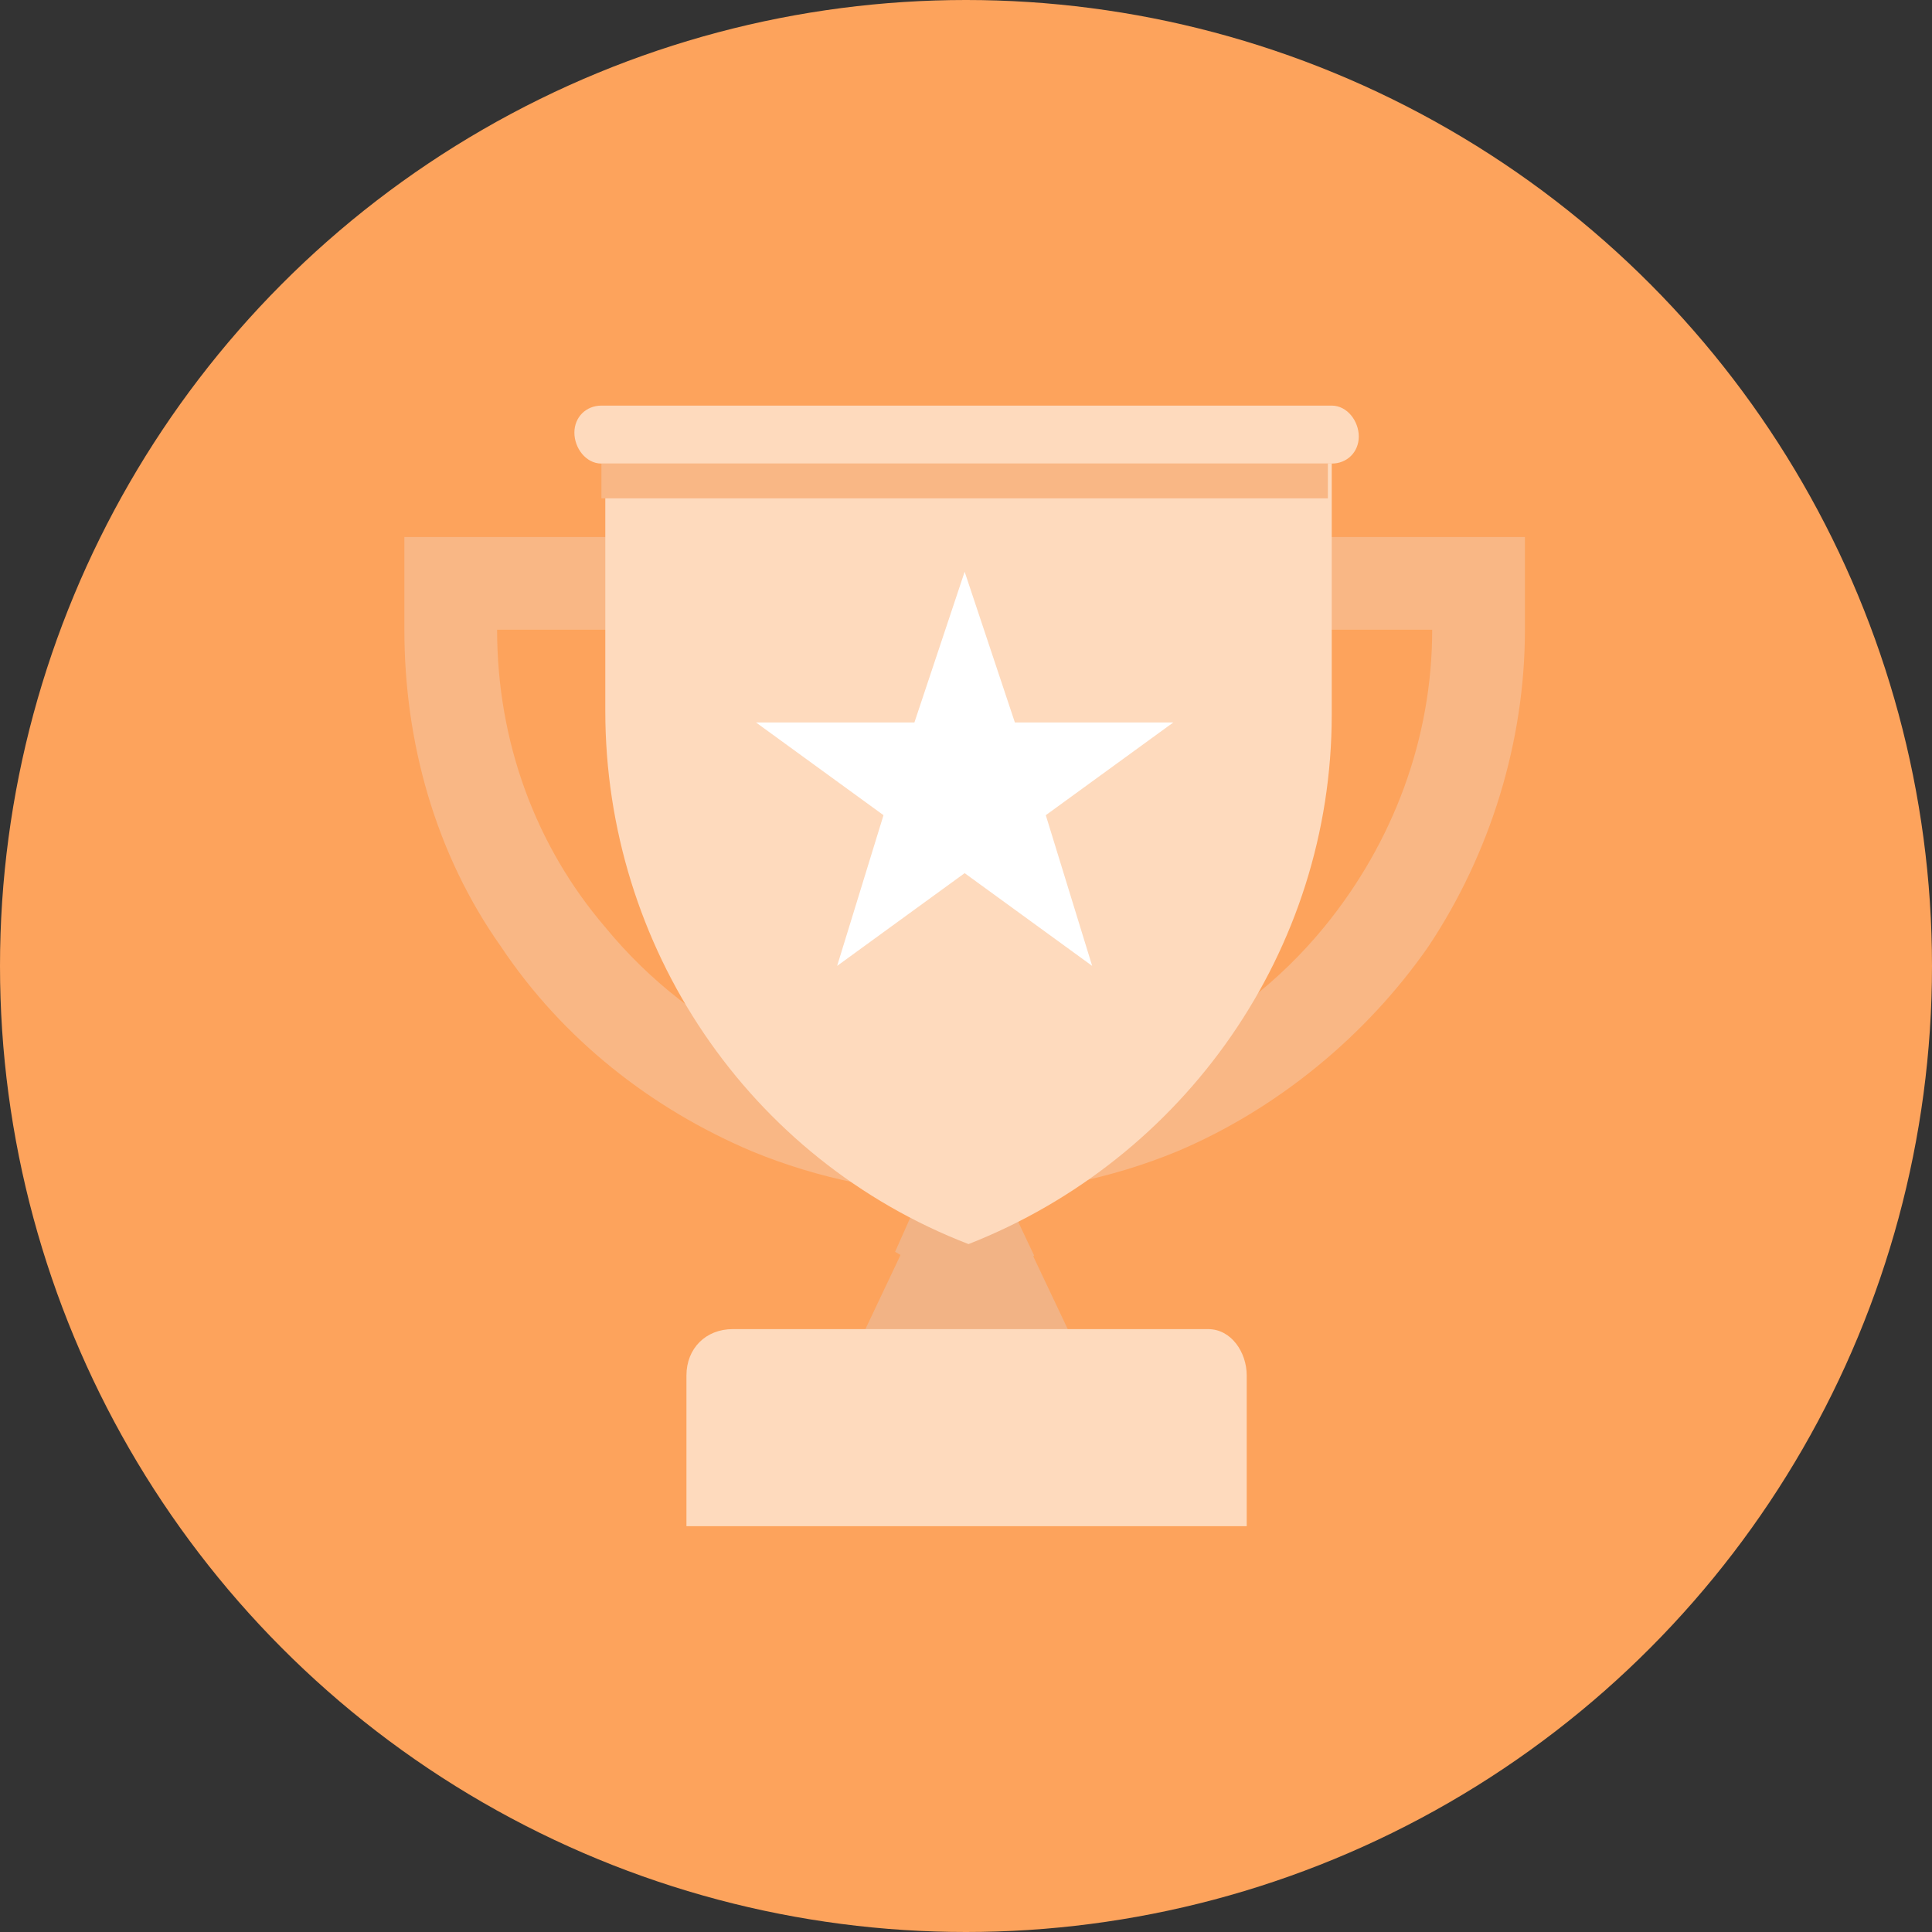 <?xml version="1.0" encoding="utf-8"?>
<!-- Generator: Adobe Illustrator 24.1.0, SVG Export Plug-In . SVG Version: 6.00 Build 0)  -->
<svg version="1.1" id="Layer_1" xmlns="http://www.w3.org/2000/svg" xmlns:xlink="http://www.w3.org/1999/xlink" x="0px" y="0px"
	 viewBox="0 0 50 50" style="enable-background:new 0 0 50 50;" xml:space="preserve">
<rect x="0" y="0" width="50" height="50" fill="#333333" stroke="none"/>
<style type="text/css">
	.st0{fill:#FDA35C;}
	.st1{fill:#F2B385;}
	.st2{fill:#FEDABD;}
	.st3{fill:none;}
	.st4{clip-path:url(#SVGID_2_);}
	.st5{fill:#F9B785;}
	.st6{fill:#FFFFFF;}
</style>
<g transform="translate(25.5 22.5)">
	<g transform="matrix(1, 0, 0, 1, -25.5, -22.5)">
		<circle class="st0" cx="25" cy="25" r="25"/>
	</g>
	<g transform="translate(10.465 10.465)">
		<path class="st1" d="M-8.3,1.5h-5.3l0.9-1.9l0.8-1.8h1.9l0.8,1.8L-8.3,1.5z"/>
		<g transform="translate(0 0.032)">
			<path class="st2" d="M-4.9,1.4H-17c-0.7,0-1.2,0.5-1.2,1.2v3.9h14.5V2.6c0-0.6-0.4-1.2-1-1.2C-4.9,1.4-4.9,1.4-4.9,1.4"/>
			<path class="st1" d="M-9.2-0.5c-0.5,0.2-1,0.5-1.5,0.7L-11,0.2l-0.3-0.1c-0.5-0.2-1-0.4-1.5-0.7l0.8-1.8h1.9L-9.2-0.5z"/>
			<g transform="translate(0 3.301)">
				<path class="st3" d="M-25.5-22.4h29v17h-29V-22.4z"/>
				<g>
					<defs>
						<rect id="SVGID_1_" x="-25.5" y="-22.4" width="29" height="17"/>
					</defs>
					<clipPath id="SVGID_2_">
						<use xlink:href="#SVGID_1_"  style="overflow:visible;"/>
					</clipPath>
					<g class="st4">
						<path class="st5" d="M-11-5.4c-1.9,0-3.8-0.4-5.5-1.1c-2.6-1.1-4.9-2.9-6.5-5.3c-1.7-2.4-2.5-5.3-2.5-8.2v-2.5h29v2.5
							c0,2.9-0.9,5.8-2.5,8.2c-1.6,2.3-3.9,4.2-6.5,5.3C-7.2-5.8-9.1-5.4-11-5.4z M-23.1-20L-23.1-20c0,2.9,1,5.6,2.8,7.7
							c2.3,2.8,5.7,4.4,9.3,4.4c3.6,0,7-1.6,9.3-4.4c1.8-2.2,2.8-4.9,2.8-7.7H1.1V-20H-23.1z"/>
					</g>
				</g>
			</g>
			<path class="st2" d="M-1.5-22.5h-18.9c-0.4,0-0.7,0.3-0.7,0.7c0,0.4,0.3,0.8,0.7,0.8c0,0,0,0,0,0h18.9c0.4,0,0.7-0.3,0.7-0.7
				C-0.8-22.1-1.1-22.5-1.5-22.5C-1.5-22.5-1.5-22.5-1.5-22.5"/>
			<path class="st2" d="M-1.5-21v6.5c0,6.1-3.8,11.5-9.4,13.7c-5.7-2.2-9.4-7.7-9.4-13.8V-21H-1.5z"/>
			<path class="st6" d="M-11-18.2l1.3,3.9h4.1l-3.3,2.4l1.2,3.9l-3.3-2.4l-3.3,2.4l1.2-3.9l-3.3-2.4h4.1L-11-18.2z"/>
			<path class="st5" d="M-20.4-20.1h18.8V-21h-18.8V-20.1z"/>
		</g>
	</g>
</g>
</svg>
